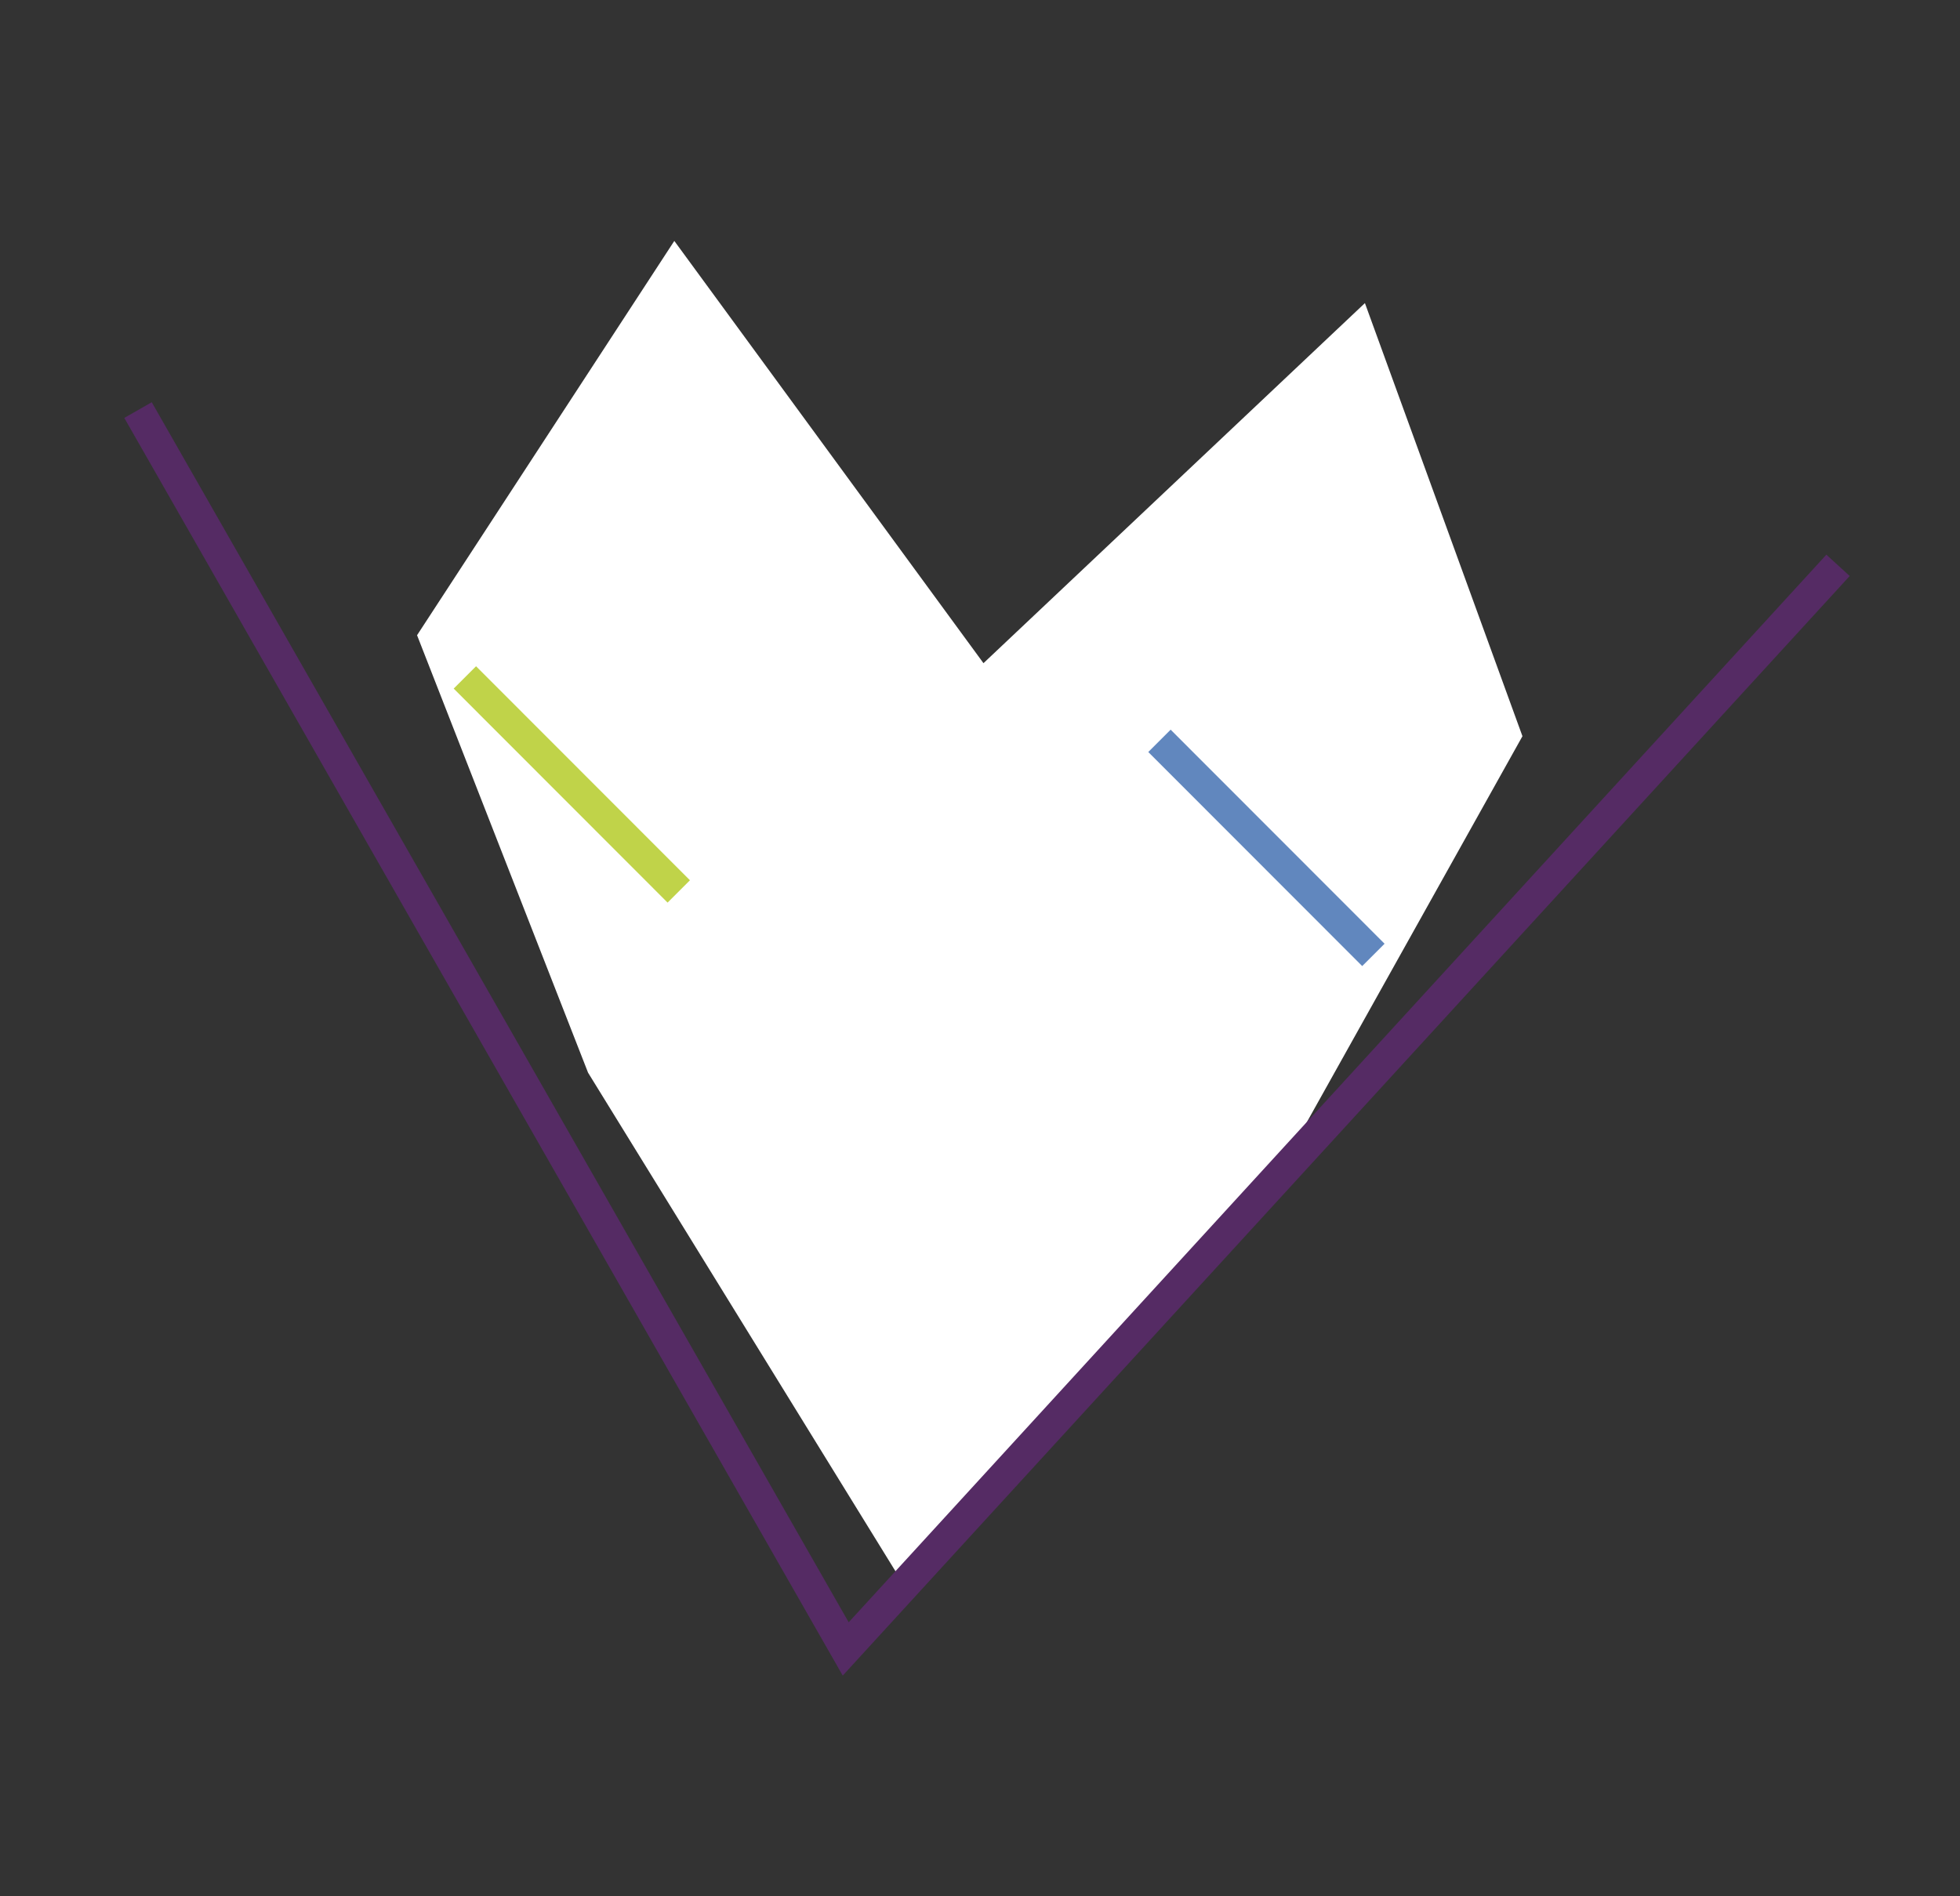 <svg width="62" height="60" viewBox="0 0 62 60" fill="none" xmlns="http://www.w3.org/2000/svg">
		<rect x="0" y="0" width="62" height="60" fill="#333333" stroke="none"/>
		<path d="M21.354 8.502L13.752 20.157L19.051 33.716L28.541 49.111L40.663 35.691L47.611 23.25L42.966 10.476L31.041 21.736L21.354 8.502Z" fill="white" stroke="white" strokeWidth="9"/>
		<path d="M14.705 21.434L21.471 28.206" stroke="#C0D349" strokeWidth="9"/>
		<path d="M36.677 23.441L43.444 30.214" stroke="#6187BE" strokeWidth="9"/>
		<path d="M4.366 12.975L26.752 52.174L58.142 17.888" stroke="#552B64" strokeWidth="9"/>
	</svg>